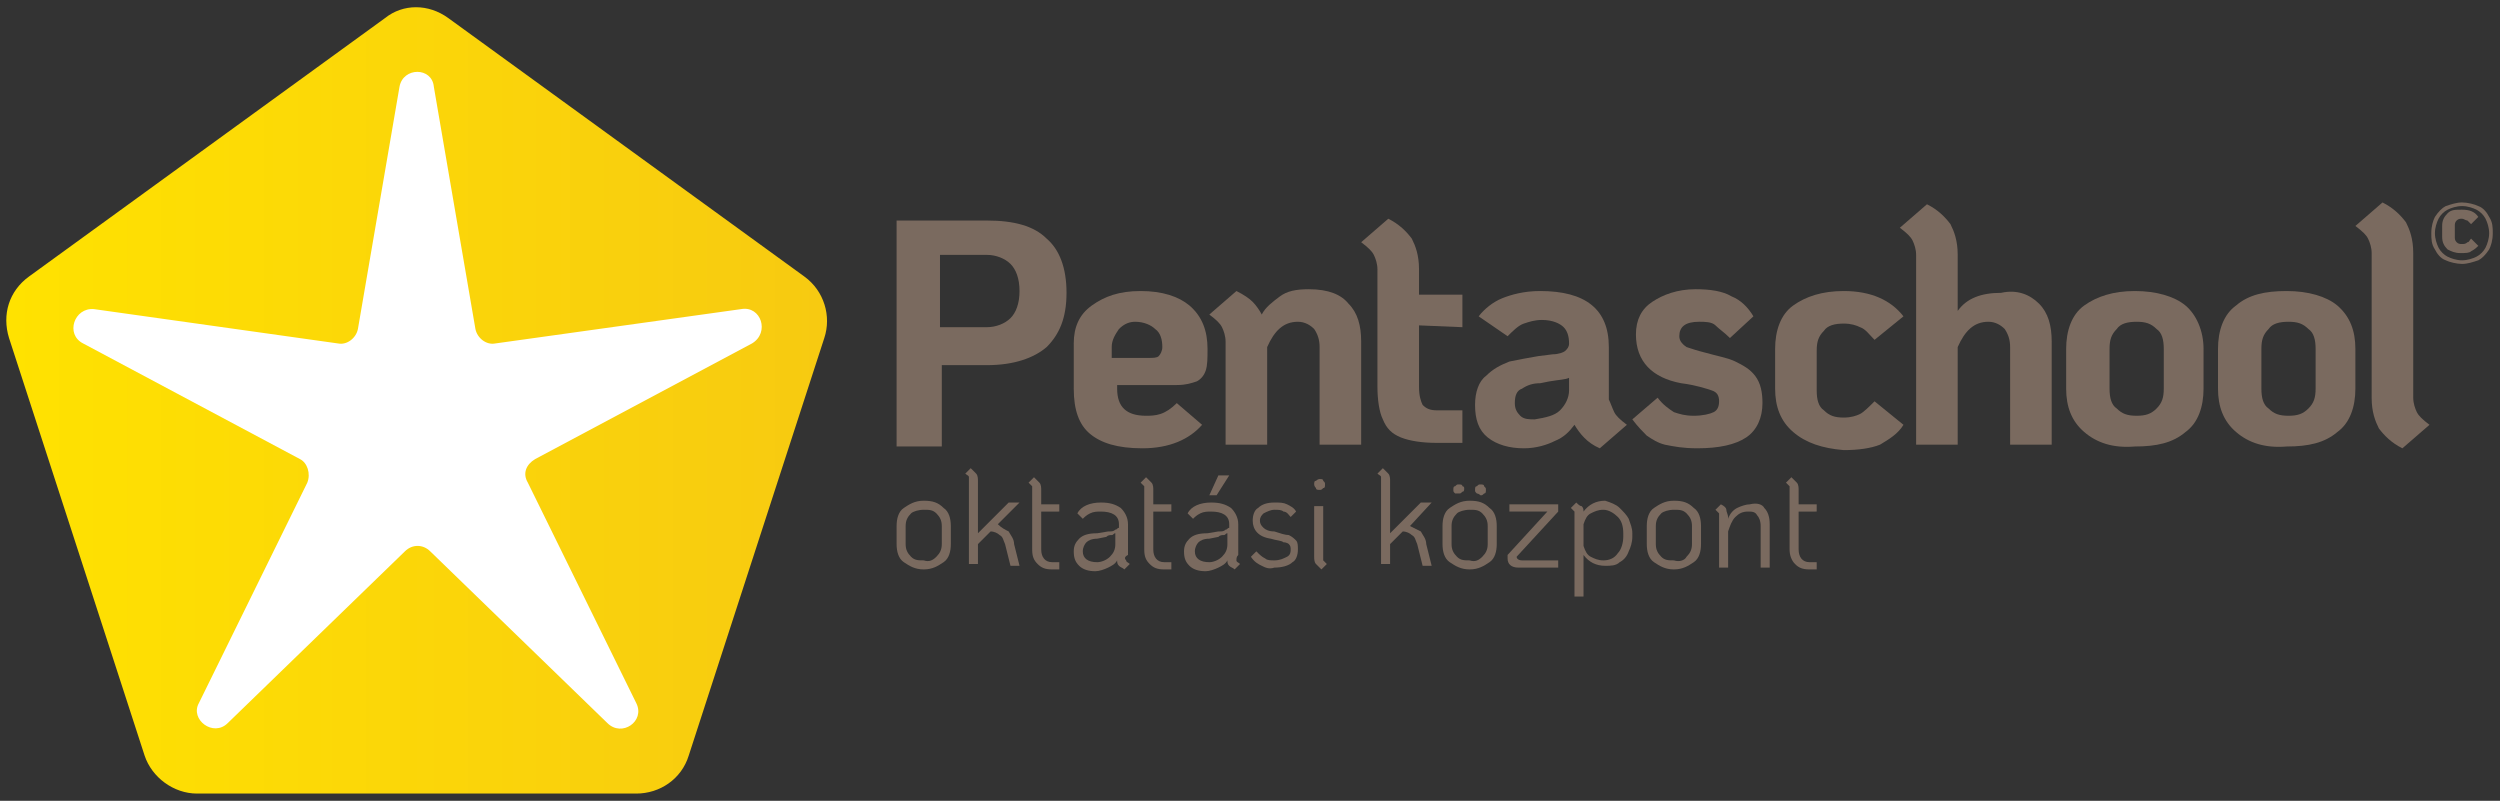 <?xml version="1.0" encoding="utf-8"?>
<!-- Generator: Adobe Illustrator 23.0.1, SVG Export Plug-In . SVG Version: 6.00 Build 0)  -->
<svg version="1.1" id="Layer_1" xmlns="http://www.w3.org/2000/svg" xmlns:xlink="http://www.w3.org/1999/xlink" x="0px" y="0px"
	 width="138.3px" height="44.3px" viewBox="0 0 138.3 44.3" style="enable-background:new 0 0 138.3 44.3;" xml:space="preserve">
<rect x="0" y="0" width="138.3" height="44.3" fill="#333333" stroke="none"/>
<style type="text/css">
	.st0{fill:#FFFFFF;}
	.st1{fill:#7A6A5F;}
	.st2{fill:url(#SVGID_1_);}
	.st3{fill:url(#SVGID_2_);}
</style>
<g>
	<g>
		
			<linearGradient id="SVGID_1_" gradientUnits="userSpaceOnUse" x1="0.438" y1="-319.808" x2="45.695" y2="-319.808" gradientTransform="matrix(1 0 0 -1 0 -297.66)">
			<stop  offset="0" style="stop-color:#FFE200"/>
			<stop  offset="1" style="stop-color:#F7CA11"/>
		</linearGradient>
		<path class="st2" d="M21.3,1L1.6,15.3c-1.1,0.8-1.5,2.1-1.1,3.4L8,41.8c0.4,1.2,1.6,2.1,2.9,2.1h24.3c1.3,0,2.5-0.8,2.9-2.1
			l7.5-23.1c0.4-1.2,0-2.6-1.1-3.4L24.8,1C23.7,0.2,22.3,0.2,21.3,1z"/>
	</g>
	<path class="st0" d="M22.4,30.5L12.6,40c-0.8,0.8-2.1-0.2-1.6-1.1l6-12.2c0.2-0.5,0-1.1-0.4-1.3l-12-6.4c-1-0.5-0.5-2,0.6-1.9
		L18.7,19c0.5,0.1,1-0.3,1.1-0.8l2.3-13.4c0.2-1.1,1.8-1.1,1.9,0l2.3,13.4c0.1,0.5,0.6,0.9,1.1,0.8L41,17.1c1.1-0.2,1.6,1.3,0.6,1.9
		l-12,6.4c-0.5,0.3-0.7,0.8-0.4,1.3l6,12.2c0.5,1-0.8,1.9-1.6,1.1l-9.8-9.5C23.4,30.1,22.8,30.1,22.4,30.5z"/>
	<g>
		<g>
			<path class="st1" d="M135.3,14.4c-0.3-0.1-0.5-0.4-0.6-0.6c-0.2-0.3-0.2-0.6-0.2-0.9c0-0.4,0.1-0.7,0.2-0.9
				c0.2-0.3,0.4-0.5,0.6-0.6c0.3-0.1,0.6-0.2,0.9-0.2s0.7,0.1,0.9,0.2c0.3,0.1,0.5,0.4,0.6,0.6c0.2,0.3,0.2,0.6,0.2,0.9
				c0,0.4-0.1,0.7-0.2,0.9c-0.2,0.3-0.4,0.5-0.6,0.6c-0.3,0.1-0.6,0.2-0.9,0.2S135.5,14.5,135.3,14.4z M137,14.2
				c0.2-0.1,0.4-0.3,0.5-0.5s0.2-0.5,0.2-0.8s-0.1-0.6-0.2-0.8c-0.1-0.2-0.3-0.4-0.5-0.5s-0.5-0.2-0.8-0.2s-0.6,0.1-0.8,0.2
				s-0.4,0.3-0.5,0.5s-0.2,0.5-0.2,0.8s0.1,0.6,0.2,0.8c0.1,0.2,0.3,0.4,0.5,0.5s0.5,0.2,0.8,0.2S136.8,14.3,137,14.2z M135.4,13.8
				c-0.2-0.2-0.3-0.4-0.3-0.7v-0.6c0-0.3,0.1-0.5,0.3-0.7s0.4-0.2,0.8-0.2c0.4,0,0.7,0.1,0.9,0.4l-0.4,0.4c-0.1-0.1-0.2-0.2-0.2-0.2
				c-0.1,0-0.2-0.1-0.3-0.1s-0.2,0-0.3,0.1s-0.1,0.2-0.1,0.3v0.6c0,0.1,0,0.2,0.1,0.3c0.1,0.1,0.2,0.1,0.3,0.1s0.2,0,0.3-0.1
				c0.1,0,0.1-0.1,0.2-0.2l0.4,0.4c-0.1,0.1-0.2,0.2-0.4,0.3c-0.1,0.1-0.3,0.1-0.6,0.1C135.8,14,135.6,13.9,135.4,13.8z"/>
		</g>
		<g>
			<path class="st1" d="M49.6,12.2h5c1.5,0,2.6,0.3,3.3,1c0.7,0.6,1.1,1.6,1.1,3s-0.4,2.3-1.1,3c-0.7,0.6-1.8,1-3.3,1h-2.5v4.5h-2.5
				V12.2z M54.6,18.1c0.5,0,1-0.2,1.3-0.5s0.5-0.8,0.5-1.5s-0.2-1.2-0.5-1.5s-0.8-0.5-1.3-0.5H52v4H54.6z"/>
			<path class="st1" d="M64.2,22.9c0.3-0.1,0.6-0.3,0.9-0.6l1.4,1.2c-0.7,0.8-1.8,1.3-3.3,1.3c-1.4,0-2.3-0.3-2.9-0.8
				c-0.6-0.5-0.9-1.3-0.9-2.5V19c0-0.9,0.3-1.6,1-2.1s1.5-0.8,2.7-0.8s2.1,0.3,2.7,0.8c0.7,0.6,1,1.4,1,2.4c0,0.5,0,0.9-0.1,1.2
				c-0.1,0.3-0.3,0.5-0.5,0.6c-0.3,0.1-0.6,0.2-1.1,0.2h-3.3v0.2c0,1,0.5,1.5,1.6,1.5C63.6,23,63.9,23,64.2,22.9z M61.9,18.2
				c-0.2,0.3-0.4,0.6-0.4,1v0.6h2c0.3,0,0.5,0,0.6-0.1s0.2-0.3,0.2-0.5c0-0.4-0.1-0.8-0.4-1c-0.2-0.2-0.6-0.4-1.1-0.4
				C62.5,17.8,62.2,17.9,61.9,18.2z"/>
			<path class="st1" d="M74.6,16.8c0.5,0.5,0.7,1.2,0.7,2.1v5.7H73v-5.4c0-0.4-0.1-0.7-0.3-1c-0.2-0.2-0.5-0.4-0.9-0.4
				c-0.8,0-1.3,0.5-1.7,1.4v5.4h-2.3v-5.7c0-0.3-0.1-0.6-0.2-0.8c-0.1-0.2-0.3-0.4-0.7-0.7l1.5-1.3c0.4,0.2,0.7,0.4,0.9,0.6
				c0.2,0.2,0.4,0.5,0.5,0.7c0.2-0.4,0.6-0.7,1-1s0.9-0.4,1.6-0.4C73.5,16,74.2,16.3,74.6,16.8z"/>
			<path class="st1" d="M78.5,18v3.4c0,0.5,0.1,0.8,0.2,1c0.2,0.2,0.4,0.3,0.8,0.3h1.4v1.8h-1.4c-0.8,0-1.5-0.1-2-0.3s-0.8-0.5-1-1
				c-0.2-0.4-0.3-1.1-0.3-1.8v-6.5c0-0.3-0.1-0.6-0.2-0.8c-0.1-0.2-0.3-0.4-0.7-0.7l1.5-1.3c0.6,0.3,1,0.7,1.3,1.1
				c0.2,0.4,0.4,0.9,0.4,1.7v1.4h2.4v1.8L78.5,18L78.5,18z"/>
			<path class="st1" d="M89.3,22.8c0.1,0.2,0.3,0.4,0.7,0.7l-1.5,1.3c-0.7-0.3-1.1-0.8-1.4-1.3c-0.3,0.4-0.6,0.7-1.1,0.9
				c-0.4,0.2-1,0.4-1.7,0.4c-0.8,0-1.5-0.2-2-0.6s-0.7-1-0.7-1.8c0-0.7,0.2-1.3,0.6-1.6c0.4-0.4,0.8-0.6,1.3-0.8
				c0.5-0.1,1-0.2,1.6-0.3l0.8-0.1c0.3,0,0.6-0.1,0.7-0.2s0.2-0.2,0.2-0.4c0-0.4-0.1-0.7-0.3-0.9c-0.2-0.2-0.6-0.4-1.2-0.4
				c-0.4,0-0.7,0.1-1,0.2s-0.6,0.4-0.9,0.7l-1.6-1.1c0.3-0.4,0.8-0.8,1.3-1s1.2-0.4,2.1-0.4c2.5,0,3.8,1,3.8,3.1v2.9
				C89.1,22.3,89.2,22.6,89.3,22.8z M86.3,22.7c0.3-0.3,0.5-0.7,0.5-1.1v-0.7c-0.2,0.1-0.5,0.1-1.1,0.2l-0.5,0.1
				c-0.4,0-0.7,0.1-1,0.3c-0.3,0.1-0.4,0.4-0.4,0.8c0,0.3,0.1,0.5,0.3,0.7c0.2,0.2,0.5,0.2,0.8,0.2C85.5,23.1,86,23,86.3,22.7z"/>
			<path class="st1" d="M92.1,24.6c-0.4-0.1-0.7-0.3-1-0.5c-0.2-0.2-0.5-0.5-0.8-0.9l1.4-1.2c0.3,0.4,0.6,0.6,0.9,0.8
				c0.3,0.1,0.6,0.2,1.1,0.2s0.9-0.1,1.1-0.2s0.3-0.3,0.3-0.6c0-0.3-0.1-0.5-0.4-0.6s-0.9-0.3-1.7-0.4c-1.6-0.3-2.5-1.2-2.5-2.7
				c0-0.8,0.3-1.4,0.9-1.8s1.4-0.7,2.4-0.7c0.8,0,1.5,0.1,2,0.4c0.5,0.2,0.9,0.6,1.2,1.1l-1.3,1.2c-0.3-0.3-0.6-0.5-0.8-0.7
				s-0.6-0.2-0.9-0.2c-0.8,0-1.1,0.3-1.1,0.8c0,0.2,0.1,0.4,0.4,0.6c0.3,0.1,0.6,0.2,1,0.3c0.7,0.2,1.3,0.3,1.7,0.5
				c0.4,0.2,0.8,0.4,1.1,0.8c0.3,0.4,0.4,0.9,0.4,1.5c0,0.8-0.3,1.5-0.9,1.9s-1.5,0.6-2.7,0.6C93.1,24.8,92.6,24.7,92.1,24.6z"/>
			<path class="st1" d="M99.2,23.9c-0.7-0.6-1-1.4-1-2.4v-2.2c0-1,0.3-1.9,1-2.4s1.6-0.8,2.8-0.8c1.5,0,2.6,0.5,3.3,1.4l-1.6,1.3
				c-0.3-0.3-0.5-0.6-0.8-0.7c-0.2-0.1-0.5-0.2-0.9-0.2c-0.5,0-0.9,0.1-1.1,0.4c-0.3,0.3-0.4,0.6-0.4,1.1v2.2c0,0.5,0.1,0.9,0.4,1.1
				c0.3,0.3,0.6,0.4,1.1,0.4c0.4,0,0.7-0.1,0.9-0.2c0.2-0.1,0.5-0.4,0.8-0.7l1.6,1.3c-0.3,0.5-0.8,0.8-1.3,1.1
				c-0.5,0.2-1.2,0.3-2,0.3C100.8,24.8,99.9,24.5,99.2,23.9z"/>
			<path class="st1" d="M112.8,16.8c0.5,0.5,0.7,1.2,0.7,2.1v5.7h-2.3v-5.4c0-0.4-0.1-0.7-0.3-1c-0.2-0.2-0.5-0.4-0.9-0.4
				c-0.8,0-1.3,0.5-1.7,1.4v5.4H106V14.1c0-0.3-0.1-0.6-0.2-0.8c-0.1-0.2-0.3-0.4-0.7-0.7l1.5-1.3c0.6,0.3,1,0.7,1.3,1.1
				c0.2,0.4,0.4,0.9,0.4,1.7v3.1c0.5-0.7,1.3-1,2.4-1C111.6,16,112.3,16.3,112.8,16.8z"/>
			<path class="st1" d="M115.3,23.9c-0.7-0.6-1-1.4-1-2.4v-2.2c0-1,0.3-1.9,1-2.4s1.6-0.8,2.8-0.8c1.2,0,2.2,0.3,2.8,0.8
				s1,1.4,1,2.4v2.2c0,1-0.3,1.9-1,2.4c-0.7,0.6-1.6,0.8-2.8,0.8C116.9,24.8,116,24.5,115.3,23.9z M119.3,22.6
				c0.3-0.3,0.4-0.6,0.4-1.1v-2.2c0-0.5-0.1-0.9-0.4-1.1c-0.3-0.3-0.6-0.4-1.1-0.4s-0.9,0.1-1.1,0.4c-0.3,0.3-0.4,0.6-0.4,1.1v2.2
				c0,0.5,0.1,0.9,0.4,1.1c0.3,0.3,0.6,0.4,1.1,0.4S119,22.9,119.3,22.6z"/>
			<path class="st1" d="M123.7,23.9c-0.7-0.6-1-1.4-1-2.4v-2.2c0-1,0.3-1.9,1-2.4c0.7-0.6,1.6-0.8,2.8-0.8c1.2,0,2.2,0.3,2.8,0.8
				c0.7,0.6,1,1.4,1,2.4v2.2c0,1-0.3,1.9-1,2.4c-0.7,0.6-1.6,0.8-2.8,0.8C125.3,24.8,124.4,24.5,123.7,23.9z M127.7,22.6
				c0.3-0.3,0.4-0.6,0.4-1.1v-2.2c0-0.5-0.1-0.9-0.4-1.1c-0.3-0.3-0.6-0.4-1.1-0.4s-0.9,0.1-1.1,0.4c-0.3,0.3-0.4,0.6-0.4,1.1v2.2
				c0,0.5,0.1,0.9,0.4,1.1c0.3,0.3,0.6,0.4,1.1,0.4C127.1,23,127.4,22.9,127.7,22.6z"/>
			<path class="st1" d="M131.6,23.7c-0.2-0.4-0.4-0.9-0.4-1.7v-8c0-0.3-0.1-0.6-0.2-0.8c-0.1-0.2-0.3-0.4-0.7-0.7l1.5-1.3
				c0.6,0.3,1,0.7,1.3,1.1c0.2,0.4,0.4,0.9,0.4,1.7v8c0,0.3,0.1,0.6,0.2,0.8c0.1,0.2,0.3,0.4,0.7,0.7l-1.5,1.3
				C132.3,24.5,131.9,24.1,131.6,23.7z"/>
		</g>
		<g>
			<path class="st1" d="M50,31.1c-0.3-0.2-0.4-0.6-0.4-1v-1c0-0.4,0.1-0.8,0.4-1c0.3-0.2,0.6-0.4,1.1-0.4c0.5,0,0.8,0.1,1.1,0.4
				c0.3,0.2,0.4,0.6,0.4,1v1c0,0.4-0.1,0.8-0.4,1c-0.3,0.2-0.6,0.4-1.1,0.4C50.6,31.5,50.3,31.3,50,31.1z M51.8,30.8
				c0.2-0.2,0.3-0.4,0.3-0.7v-1c0-0.3-0.1-0.5-0.3-0.7c-0.2-0.2-0.4-0.2-0.7-0.2c-0.3,0-0.6,0.1-0.7,0.2c-0.2,0.2-0.3,0.4-0.3,0.7v1
				c0,0.3,0.1,0.5,0.3,0.7c0.2,0.2,0.4,0.2,0.7,0.2C51.4,31.1,51.6,31,51.8,30.8z"/>
			<path class="st1" d="M55.8,29.4c0.1,0.2,0.3,0.4,0.3,0.7l0.3,1.2h-0.5l-0.3-1.2c-0.1-0.2-0.1-0.4-0.3-0.5
				c-0.1-0.1-0.3-0.2-0.5-0.2l-0.7,0.7v1.1h-0.5v-4.6c0-0.1,0-0.2,0-0.2c0-0.1-0.1-0.1-0.2-0.2l0.3-0.3c0.1,0.1,0.2,0.2,0.3,0.3
				s0.1,0.3,0.1,0.4v2.9l1.7-1.7h0.6l-1.2,1.2C55.4,29.2,55.6,29.3,55.8,29.4z"/>
			<path class="st1" d="M57.6,28.3v2.1c0,0.4,0.2,0.7,0.6,0.7h0.4v0.4h-0.4c-0.4,0-0.6-0.1-0.8-0.3c-0.2-0.2-0.3-0.4-0.3-0.8v-3.3
				c0-0.1,0-0.2,0-0.2s-0.1-0.1-0.2-0.2l0.3-0.3c0.1,0.1,0.2,0.2,0.3,0.3c0.1,0.1,0.1,0.3,0.1,0.4v0.8h1v0.4H57.6z"/>
			<path class="st1" d="M62.3,31c0,0.1,0.1,0.1,0.2,0.2l-0.3,0.3c-0.1-0.1-0.2-0.1-0.3-0.2s-0.1-0.2-0.1-0.3
				c-0.1,0.2-0.3,0.3-0.5,0.4c-0.2,0.1-0.5,0.2-0.7,0.2c-0.4,0-0.7-0.1-0.9-0.3c-0.2-0.2-0.3-0.4-0.3-0.8c0-0.3,0.1-0.5,0.3-0.7
				c0.2-0.2,0.5-0.3,1-0.3l0.6-0.1c0.2,0,0.3,0,0.4-0.1c0.1,0,0.1-0.1,0.2-0.1c0-0.1,0-0.1,0-0.2c0-0.5-0.4-0.7-1-0.7
				c-0.2,0-0.4,0-0.6,0.1c-0.2,0.1-0.3,0.2-0.4,0.3l-0.3-0.3c0.2-0.4,0.7-0.6,1.3-0.6c0.5,0,0.8,0.1,1.1,0.3
				c0.2,0.2,0.4,0.5,0.4,0.9v1.7C62.2,30.8,62.2,30.9,62.3,31z M61.4,30.8c0.2-0.2,0.3-0.4,0.3-0.7v-0.6c-0.1,0-0.1,0.1-0.2,0.1
				c-0.1,0-0.2,0-0.3,0.1l-0.5,0.1c-0.3,0-0.5,0.1-0.6,0.2c-0.1,0.1-0.2,0.3-0.2,0.5c0,0.4,0.3,0.6,0.8,0.6
				C60.9,31.1,61.2,31,61.4,30.8z"/>
			<path class="st1" d="M63.8,28.3v2.1c0,0.4,0.2,0.7,0.6,0.7h0.4v0.4h-0.4c-0.4,0-0.6-0.1-0.8-0.3c-0.2-0.2-0.3-0.4-0.3-0.8v-3.3
				c0-0.1,0-0.2,0-0.2s-0.1-0.1-0.2-0.2l0.3-0.3c0.1,0.1,0.2,0.2,0.3,0.3c0.1,0.1,0.1,0.3,0.1,0.4v0.8h1v0.4H63.8z"/>
			<path class="st1" d="M68.4,31c0,0.1,0.1,0.1,0.2,0.2l-0.3,0.3c-0.1-0.1-0.2-0.1-0.3-0.2s-0.1-0.2-0.1-0.3
				c-0.1,0.2-0.3,0.3-0.5,0.4c-0.2,0.1-0.5,0.2-0.7,0.2c-0.4,0-0.7-0.1-0.9-0.3c-0.2-0.2-0.3-0.4-0.3-0.8c0-0.3,0.1-0.5,0.3-0.7
				c0.2-0.2,0.5-0.3,1-0.3l0.6-0.1c0.2,0,0.3,0,0.4-0.1c0.1,0,0.1-0.1,0.2-0.1c0-0.1,0-0.1,0-0.2c0-0.5-0.4-0.7-1-0.7
				c-0.2,0-0.4,0-0.6,0.1c-0.2,0.1-0.3,0.2-0.4,0.3l-0.3-0.3c0.2-0.4,0.7-0.6,1.3-0.6c0.5,0,0.8,0.1,1.1,0.3
				c0.2,0.2,0.4,0.5,0.4,0.9v1.7C68.4,30.8,68.4,30.9,68.4,31z M67.6,30.8c0.2-0.2,0.3-0.4,0.3-0.7v-0.6c-0.1,0-0.1,0.1-0.2,0.1
				c-0.1,0-0.2,0-0.3,0.1l-0.5,0.1c-0.3,0-0.5,0.1-0.6,0.2c-0.1,0.1-0.2,0.3-0.2,0.5c0,0.4,0.3,0.6,0.8,0.6
				C67.1,31.1,67.4,31,67.6,30.8z M67.4,26.3H68l-0.7,1.1h-0.4L67.4,26.3z"/>
			<path class="st1" d="M69.8,31.3c-0.2-0.1-0.4-0.2-0.6-0.5l0.3-0.3c0.2,0.2,0.3,0.3,0.5,0.4c0.1,0.1,0.3,0.1,0.5,0.1
				c0.3,0,0.5-0.1,0.7-0.2c0.2-0.1,0.2-0.3,0.2-0.4c0-0.1,0-0.2-0.1-0.3C71.3,30.1,71.2,30,71,30c-0.1-0.1-0.4-0.1-0.7-0.2
				c-0.7-0.1-1-0.5-1-1c0-0.3,0.1-0.6,0.3-0.7c0.2-0.2,0.5-0.3,0.9-0.3c0.3,0,0.5,0,0.7,0.1s0.4,0.2,0.5,0.4l-0.3,0.3
				c-0.1-0.1-0.2-0.3-0.4-0.3c-0.1-0.1-0.3-0.1-0.5-0.1c-0.2,0-0.4,0.1-0.6,0.2c-0.1,0.1-0.2,0.2-0.2,0.4c0,0.2,0.1,0.3,0.2,0.4
				c0.1,0.1,0.3,0.2,0.6,0.2c0.3,0.1,0.6,0.2,0.8,0.2c0.2,0.1,0.3,0.2,0.4,0.3c0.1,0.1,0.1,0.3,0.1,0.5c0,0.3-0.1,0.6-0.3,0.7
				c-0.2,0.2-0.6,0.3-1,0.3C70.2,31.5,70,31.4,69.8,31.3z"/>
			<path class="st1" d="M72.8,27c-0.1-0.1-0.1-0.2-0.1-0.2c0-0.1,0-0.2,0.1-0.2c0.1-0.1,0.2-0.1,0.2-0.1c0.1,0,0.2,0,0.2,0.1
				c0.1,0.1,0.1,0.1,0.1,0.2c0,0.1,0,0.2-0.1,0.2c-0.1,0.1-0.1,0.1-0.2,0.1C72.9,27.1,72.8,27.1,72.8,27z M72.8,31.2
				c-0.1-0.1-0.1-0.3-0.1-0.4v-2.8h0.5v2.8c0,0.1,0,0.2,0,0.2s0.1,0.1,0.2,0.2l-0.3,0.3C73,31.4,72.9,31.3,72.8,31.2z"/>
			<path class="st1" d="M78.6,29.4c0.1,0.2,0.3,0.4,0.3,0.7l0.3,1.2h-0.5l-0.3-1.2c-0.1-0.2-0.1-0.4-0.3-0.5
				c-0.1-0.1-0.3-0.2-0.5-0.2l-0.7,0.7v1.1h-0.5v-4.6c0-0.1,0-0.2,0-0.2c0-0.1-0.1-0.1-0.2-0.2l0.3-0.3c0.1,0.1,0.2,0.2,0.3,0.3
				c0.1,0.1,0.1,0.3,0.1,0.4v2.9l1.7-1.7h0.6L78,29.1C78.2,29.2,78.4,29.3,78.6,29.4z"/>
			<path class="st1" d="M80.2,31.1c-0.3-0.2-0.4-0.6-0.4-1v-1c0-0.4,0.1-0.8,0.4-1c0.3-0.2,0.6-0.4,1.1-0.4c0.5,0,0.8,0.1,1.1,0.4
				c0.3,0.2,0.4,0.6,0.4,1v1c0,0.4-0.1,0.8-0.4,1c-0.3,0.2-0.6,0.4-1.1,0.4C80.8,31.5,80.5,31.3,80.2,31.1z M82,30.8
				c0.2-0.2,0.3-0.4,0.3-0.7v-1c0-0.3-0.1-0.5-0.3-0.7c-0.2-0.2-0.4-0.2-0.7-0.2c-0.3,0-0.6,0.1-0.7,0.2c-0.2,0.2-0.3,0.4-0.3,0.7v1
				c0,0.3,0.1,0.5,0.3,0.7c0.2,0.2,0.4,0.2,0.7,0.2C81.6,31.1,81.8,31,82,30.8z M80.5,27.3c-0.1-0.1-0.1-0.1-0.1-0.2
				c0-0.1,0-0.2,0.1-0.2c0.1-0.1,0.1-0.1,0.2-0.1c0.1,0,0.2,0,0.2,0.1C81,26.9,81,27,81,27c0,0.1,0,0.2-0.1,0.2
				c-0.1,0.1-0.1,0.1-0.2,0.1C80.6,27.3,80.5,27.3,80.5,27.3z M81.7,27.3c-0.1-0.1-0.1-0.1-0.1-0.2c0-0.1,0-0.2,0.1-0.2
				c0.1-0.1,0.1-0.1,0.2-0.1c0.1,0,0.2,0,0.2,0.1c0.1,0.1,0.1,0.1,0.1,0.2c0,0.1,0,0.2-0.1,0.2c-0.1,0.1-0.1,0.1-0.2,0.1
				C81.8,27.3,81.7,27.3,81.7,27.3z"/>
			<path class="st1" d="M86.2,31v0.4H84c-0.4,0-0.6-0.2-0.6-0.5v-0.2l2.2-2.4h-2.1v-0.4h2.7v0.4l-2.3,2.5c0,0.1,0.1,0.2,0.3,0.2
				H86.2z"/>
			<path class="st1" d="M89.6,28.1c0.2,0.2,0.4,0.4,0.5,0.6c0.1,0.3,0.2,0.5,0.2,0.8v0.2c0,0.3-0.1,0.6-0.2,0.8
				c-0.1,0.3-0.3,0.5-0.5,0.6c-0.2,0.2-0.5,0.2-0.8,0.2c-0.5,0-0.9-0.2-1.2-0.6V33h-0.5v-4.5c0-0.1,0-0.2,0-0.2s-0.1-0.1-0.2-0.2
				l0.3-0.3c0.1,0.1,0.2,0.2,0.3,0.2c0.1,0.1,0.1,0.2,0.1,0.3c0.3-0.4,0.7-0.6,1.2-0.6C89.1,27.8,89.4,27.9,89.6,28.1z M89.8,29.5
				c0-0.4-0.1-0.7-0.3-0.9c-0.2-0.2-0.5-0.4-0.8-0.4c-0.3,0-0.5,0.1-0.7,0.2c-0.2,0.1-0.3,0.3-0.4,0.6v1.2c0.1,0.3,0.2,0.5,0.4,0.6
				c0.2,0.1,0.4,0.2,0.7,0.2c0.3,0,0.6-0.1,0.8-0.4c0.2-0.2,0.3-0.6,0.3-0.9V29.5z"/>
			<path class="st1" d="M91.5,31.1c-0.3-0.2-0.4-0.6-0.4-1v-1c0-0.4,0.1-0.8,0.4-1c0.3-0.2,0.6-0.4,1.1-0.4c0.5,0,0.8,0.1,1.1,0.4
				c0.3,0.2,0.4,0.6,0.4,1v1c0,0.4-0.1,0.8-0.4,1c-0.3,0.2-0.6,0.4-1.1,0.4C92.1,31.5,91.8,31.3,91.5,31.1z M93.3,30.8
				c0.2-0.2,0.3-0.4,0.3-0.7v-1c0-0.3-0.1-0.5-0.3-0.7c-0.2-0.2-0.4-0.2-0.7-0.2c-0.3,0-0.6,0.1-0.7,0.2c-0.2,0.2-0.3,0.4-0.3,0.7v1
				c0,0.3,0.1,0.5,0.3,0.7c0.2,0.2,0.4,0.2,0.7,0.2C92.9,31.1,93.2,31,93.3,30.8z"/>
			<path class="st1" d="M97.6,28.1c0.2,0.2,0.3,0.5,0.3,0.9v2.4h-0.5v-2.3c0-0.3-0.1-0.5-0.2-0.6c-0.1-0.2-0.3-0.2-0.5-0.2
				c-0.3,0-0.5,0.1-0.7,0.3c-0.2,0.2-0.3,0.5-0.4,0.8v2h-0.5v-2.8c0-0.1,0-0.2,0-0.2s-0.1-0.1-0.2-0.2l0.3-0.3
				c0.2,0.1,0.3,0.2,0.3,0.3s0.1,0.3,0.1,0.4v0.1c0.1-0.3,0.3-0.5,0.5-0.6c0.2-0.1,0.5-0.2,0.7-0.2C97.2,27.8,97.5,27.9,97.6,28.1z"
				/>
			<path class="st1" d="M99.5,28.3v2.1c0,0.4,0.2,0.7,0.6,0.7h0.4v0.4h-0.4c-0.4,0-0.6-0.1-0.8-0.3C99.1,31,99,30.7,99,30.4v-3.3
				c0-0.1,0-0.2,0-0.2s-0.1-0.1-0.2-0.2l0.3-0.3c0.1,0.1,0.2,0.2,0.3,0.3c0.1,0.1,0.1,0.3,0.1,0.4v0.8h1v0.4H99.5z"/>
		</g>
	</g>
</g>
</svg>
